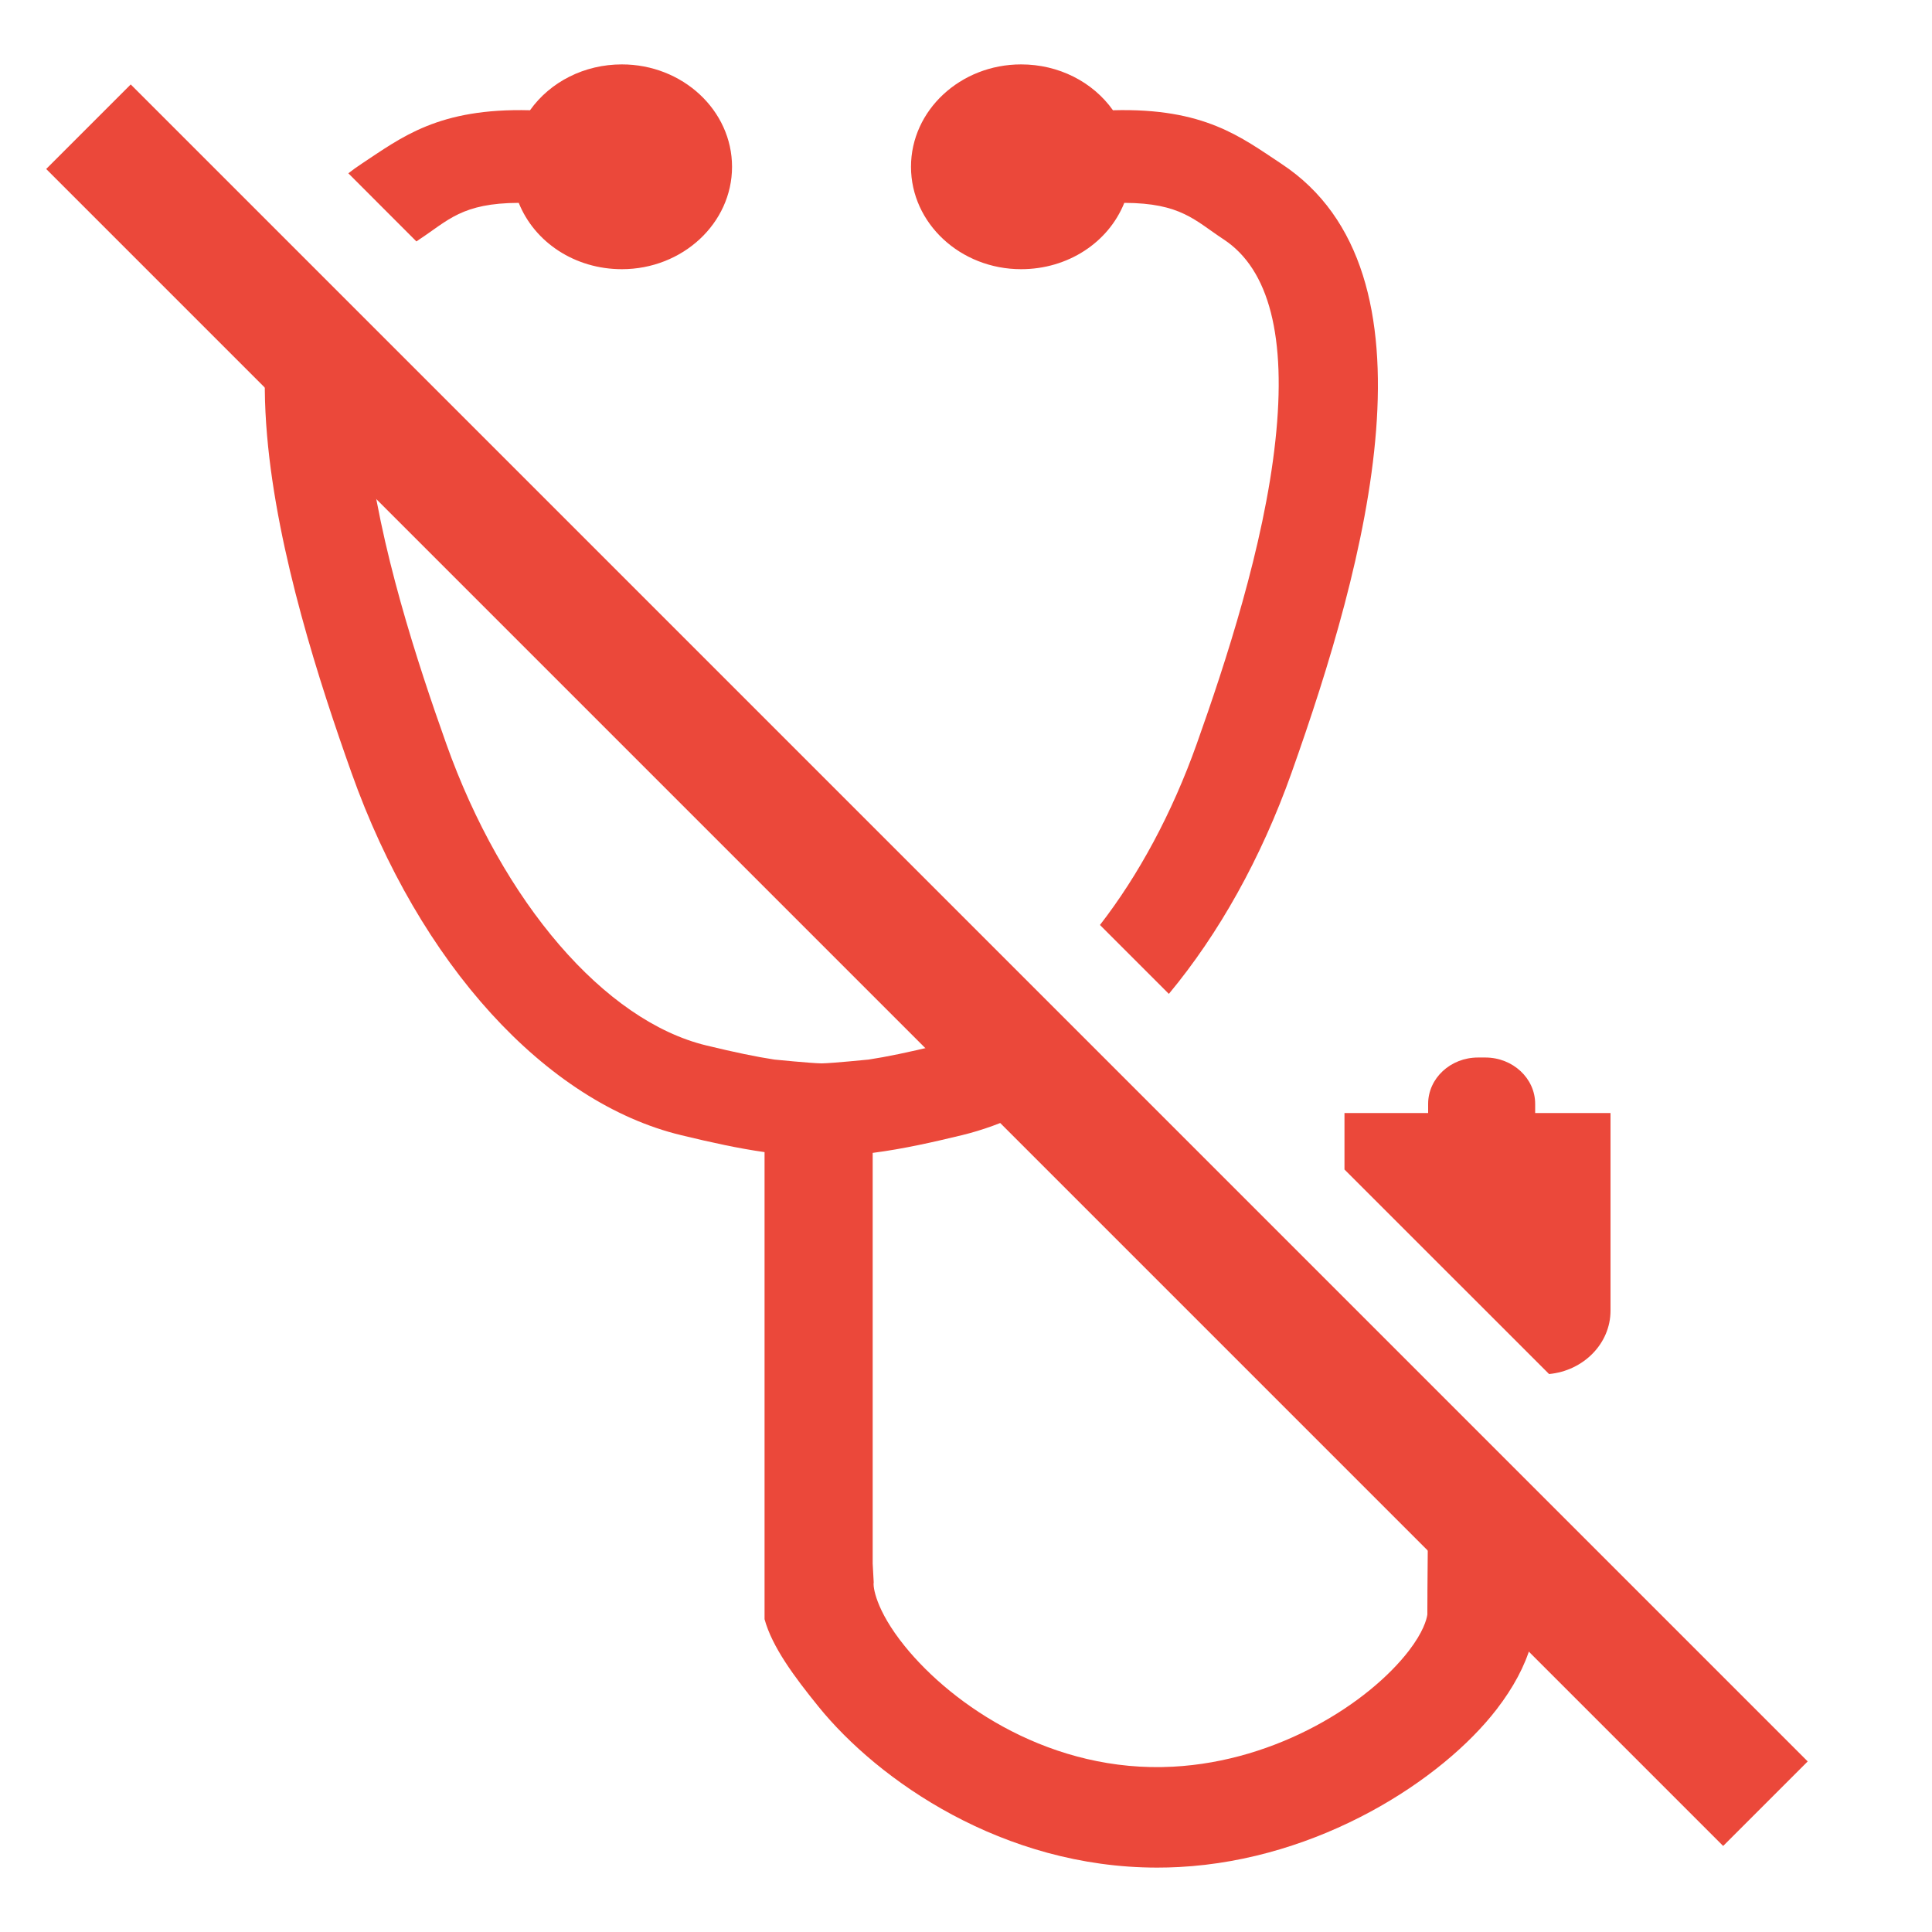<?xml version="1.0" encoding="UTF-8" standalone="no"?>
<!DOCTYPE svg PUBLIC "-//W3C//DTD SVG 1.1//EN" "http://www.w3.org/Graphics/SVG/1.1/DTD/svg11.dtd">
<svg width="100%" height="100%" viewBox="0 0 30 30" version="1.1" xmlns="http://www.w3.org/2000/svg" xmlns:xlink="http://www.w3.org/1999/xlink" xml:space="preserve" style="fill-rule:evenodd;clip-rule:evenodd;stroke-linejoin:round;stroke-miterlimit:1.414;">
    <g transform="matrix(0.59,-0.59,0.868,0.868,0.717,2.624)">
        <rect x="0" y="0" width="2.225" height="30" style="fill:rgb(235,72,58);"/>
    </g>
    <path d="M4.353,4.26L5.669,5.576C5.644,5.951 5.657,6.373 5.708,6.844C5.885,8.479 6.489,10.31 6.928,11.545C7.805,14.013 9.391,15.854 10.969,16.234C11.411,16.341 11.743,16.41 12.025,16.453C12.025,16.453 12.597,16.51 12.752,16.512L12.764,16.512C12.914,16.51 13.487,16.453 13.487,16.453C13.769,16.41 14.102,16.341 14.543,16.234C14.951,16.136 15.359,15.94 15.755,15.662L16.811,16.718C16.213,17.161 15.579,17.472 14.932,17.628C14.511,17.73 14.033,17.84 13.551,17.902L13.551,24.28L13.567,24.572C13.554,24.628 13.592,24.996 14.048,25.56C14.796,26.486 16.337,27.534 18.215,27.433C19.843,27.347 21.253,26.441 21.875,25.635C22.1,25.342 22.152,25.15 22.164,25.071L22.164,24.994L22.165,24.788L22.165,24.718L22.186,22.093L23.852,23.759L23.843,24.917C23.849,25.001 23.848,25.085 23.842,25.166L23.809,25.399L23.772,25.543C23.679,25.869 23.5,26.204 23.239,26.543C22.392,27.641 20.489,28.876 18.31,28.991C18.197,28.997 18.082,29 17.969,29C15.577,29 13.639,27.651 12.706,26.496C12.337,26.04 11.991,25.577 11.872,25.143L11.872,17.89C11.47,17.833 11.057,17.743 10.581,17.628C8.474,17.121 6.51,14.963 5.457,11.997C4.97,10.627 4.305,8.594 4.147,6.762C4.062,5.784 4.131,4.948 4.353,4.26ZM23.064,16.421C23.491,16.421 23.838,16.744 23.838,17.141L23.838,17.283L25.008,17.283L25.008,20.352C25.008,20.863 24.589,21.285 24.054,21.336L20.877,18.16L20.877,17.283L22.176,17.283L22.176,17.141C22.176,16.744 22.523,16.421 22.95,16.421L23.064,16.421ZM17.08,14.363C17.678,13.592 18.2,12.629 18.585,11.545C19.024,10.31 19.628,8.479 19.804,6.844C19.979,5.235 19.709,4.183 19.002,3.718C18.553,3.423 18.339,3.153 17.458,3.15C17.211,3.766 16.582,4.18 15.856,4.18C14.913,4.18 14.146,3.467 14.146,2.59C14.146,1.713 14.913,1 15.856,1C16.437,1 16.967,1.269 17.282,1.712C18.705,1.673 19.274,2.132 19.897,2.543C22.452,4.225 21.212,8.744 20.056,11.997C19.582,13.331 18.923,14.503 18.15,15.433L17.08,14.363ZM5.409,2.691C5.475,2.639 5.544,2.59 5.615,2.543C6.238,2.132 6.808,1.675 8.23,1.712C8.545,1.269 9.076,1 9.656,1C10.599,1 11.367,1.713 11.367,2.59C11.367,3.467 10.599,4.18 9.656,4.18C8.931,4.18 8.302,3.766 8.055,3.15C7.173,3.153 6.959,3.423 6.511,3.718C6.496,3.728 6.481,3.738 6.466,3.749L5.409,2.691Z" style="fill:rgb(235,72,58);"/>
</svg>
